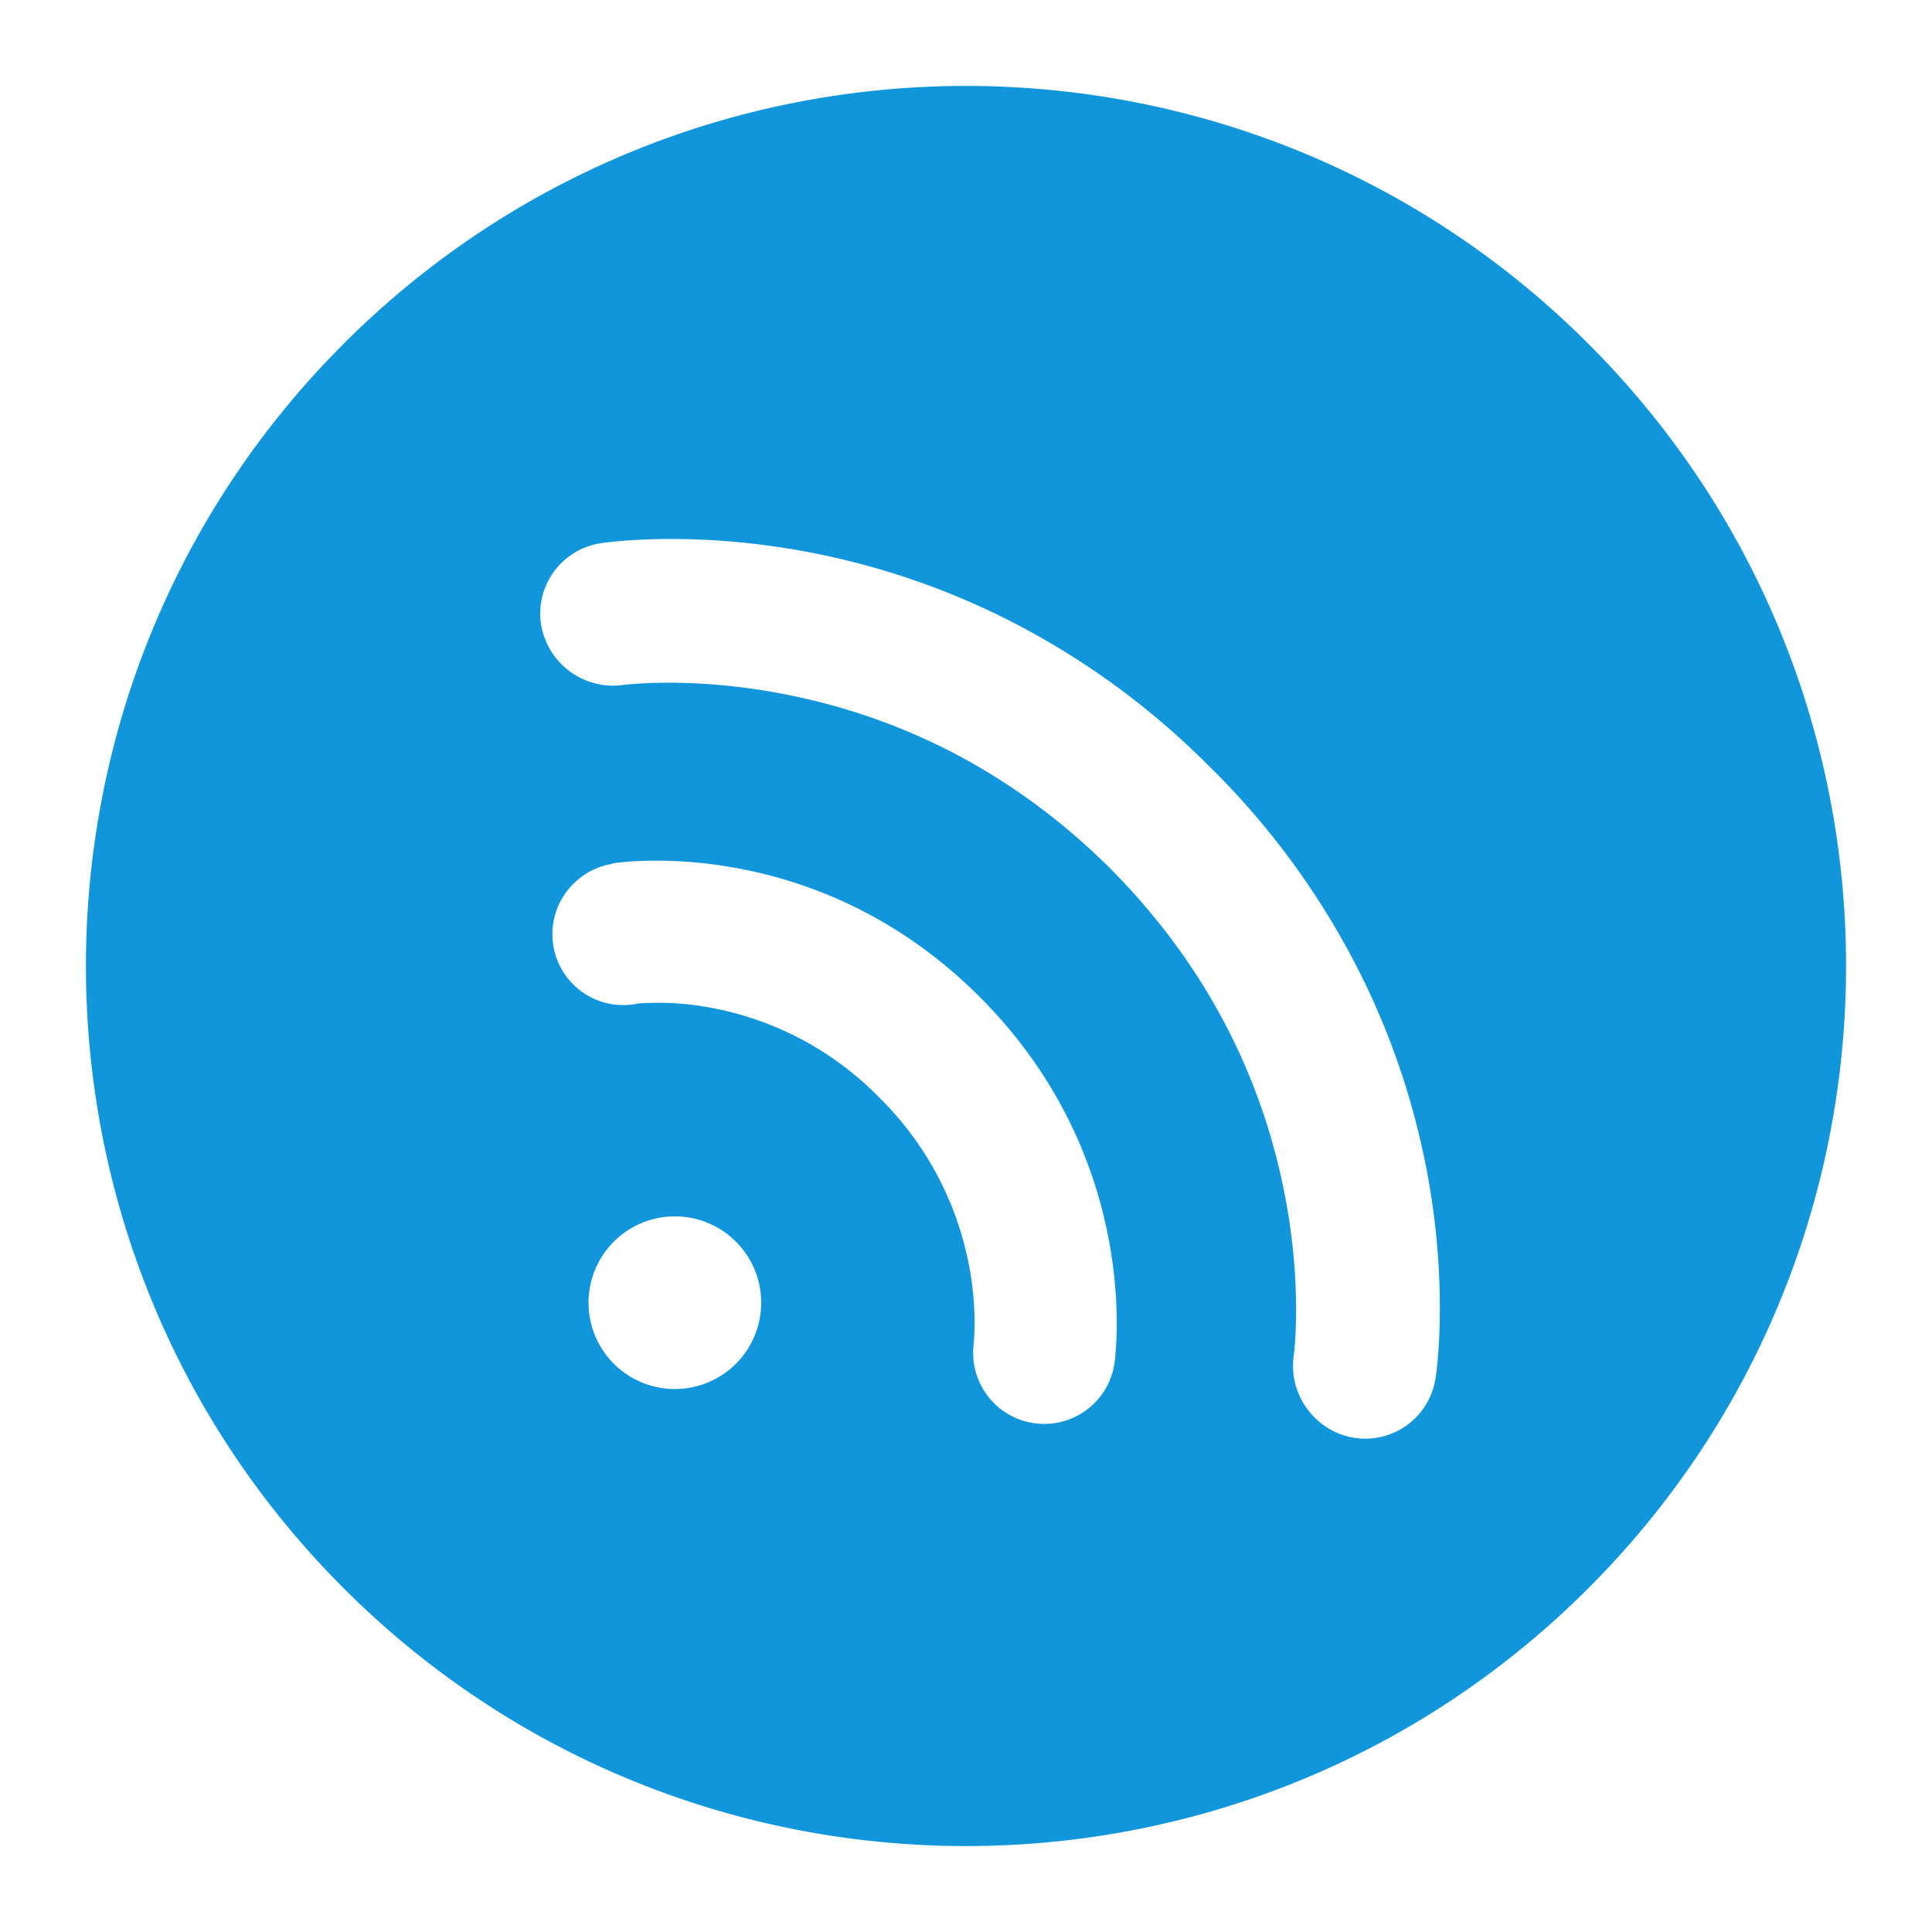 <svg height="2500" viewBox="-14.865 -14.865 1053.73 1053.73" width="2500" xmlns="http://www.w3.org/2000/svg"><path d="m851.404 172.596c-187.462-187.461-491.346-187.461-678.808 0-187.461 187.462-187.461 491.346 0 678.808 187.462 187.461 491.346 187.461 678.808 0 187.461-187.462 187.461-491.346 0-678.808zm-464.074 555.491a47.084 47.084 0 1 1 -66.633-66.502 47.084 47.084 0 0 1 66.633 66.502zm205.527 1.397a38.75 38.75 0 0 1 -76.625-11.52h-.044a6.545 6.545 0 0 0 -.044.305v-.349c.306-2.618 2.051-20.727-2.967-44.99a174.24 174.24 0 0 0 -48.567-89.28 172.102 172.102 0 0 0 -88.8-48.305 156.698 156.698 0 0 0 -42.458-2.923 38.662 38.662 0 0 1 -35.39-65.324 38.618 38.618 0 0 1 21.12-10.822v-.218c4.452-.742 111.142-16.45 200.335 72.742 89.018 89.018 74.182 196.145 73.44 200.727zm175.2 7.592a38.75 38.75 0 0 1 -65.673 21.382 39.49 39.49 0 0 1 -11.65-33.73c.087-.35 5.105-37.484-5.062-88.975-13.31-67.375-45.295-126.895-94.953-176.902-50.007-49.702-109.527-81.644-176.945-94.953-51.491-10.167-88.582-5.193-89.019-5.149h.219-.044a39.927 39.927 0 0 1 -44.684-32.902 38.836 38.836 0 0 1 32.204-44.378c1.92-.305 47.869-7.33 111.273 4.364a411.753 411.753 0 0 1 106.254 34.952 425.76 425.76 0 0 1 114.633 82.255l.916.96.96.873a425.89 425.89 0 0 1 82.255 114.72c16.407 33.6 28.145 69.294 34.996 106.21 11.651 63.404 4.67 109.353 4.32 111.273z" fill="#1296db"/></svg>